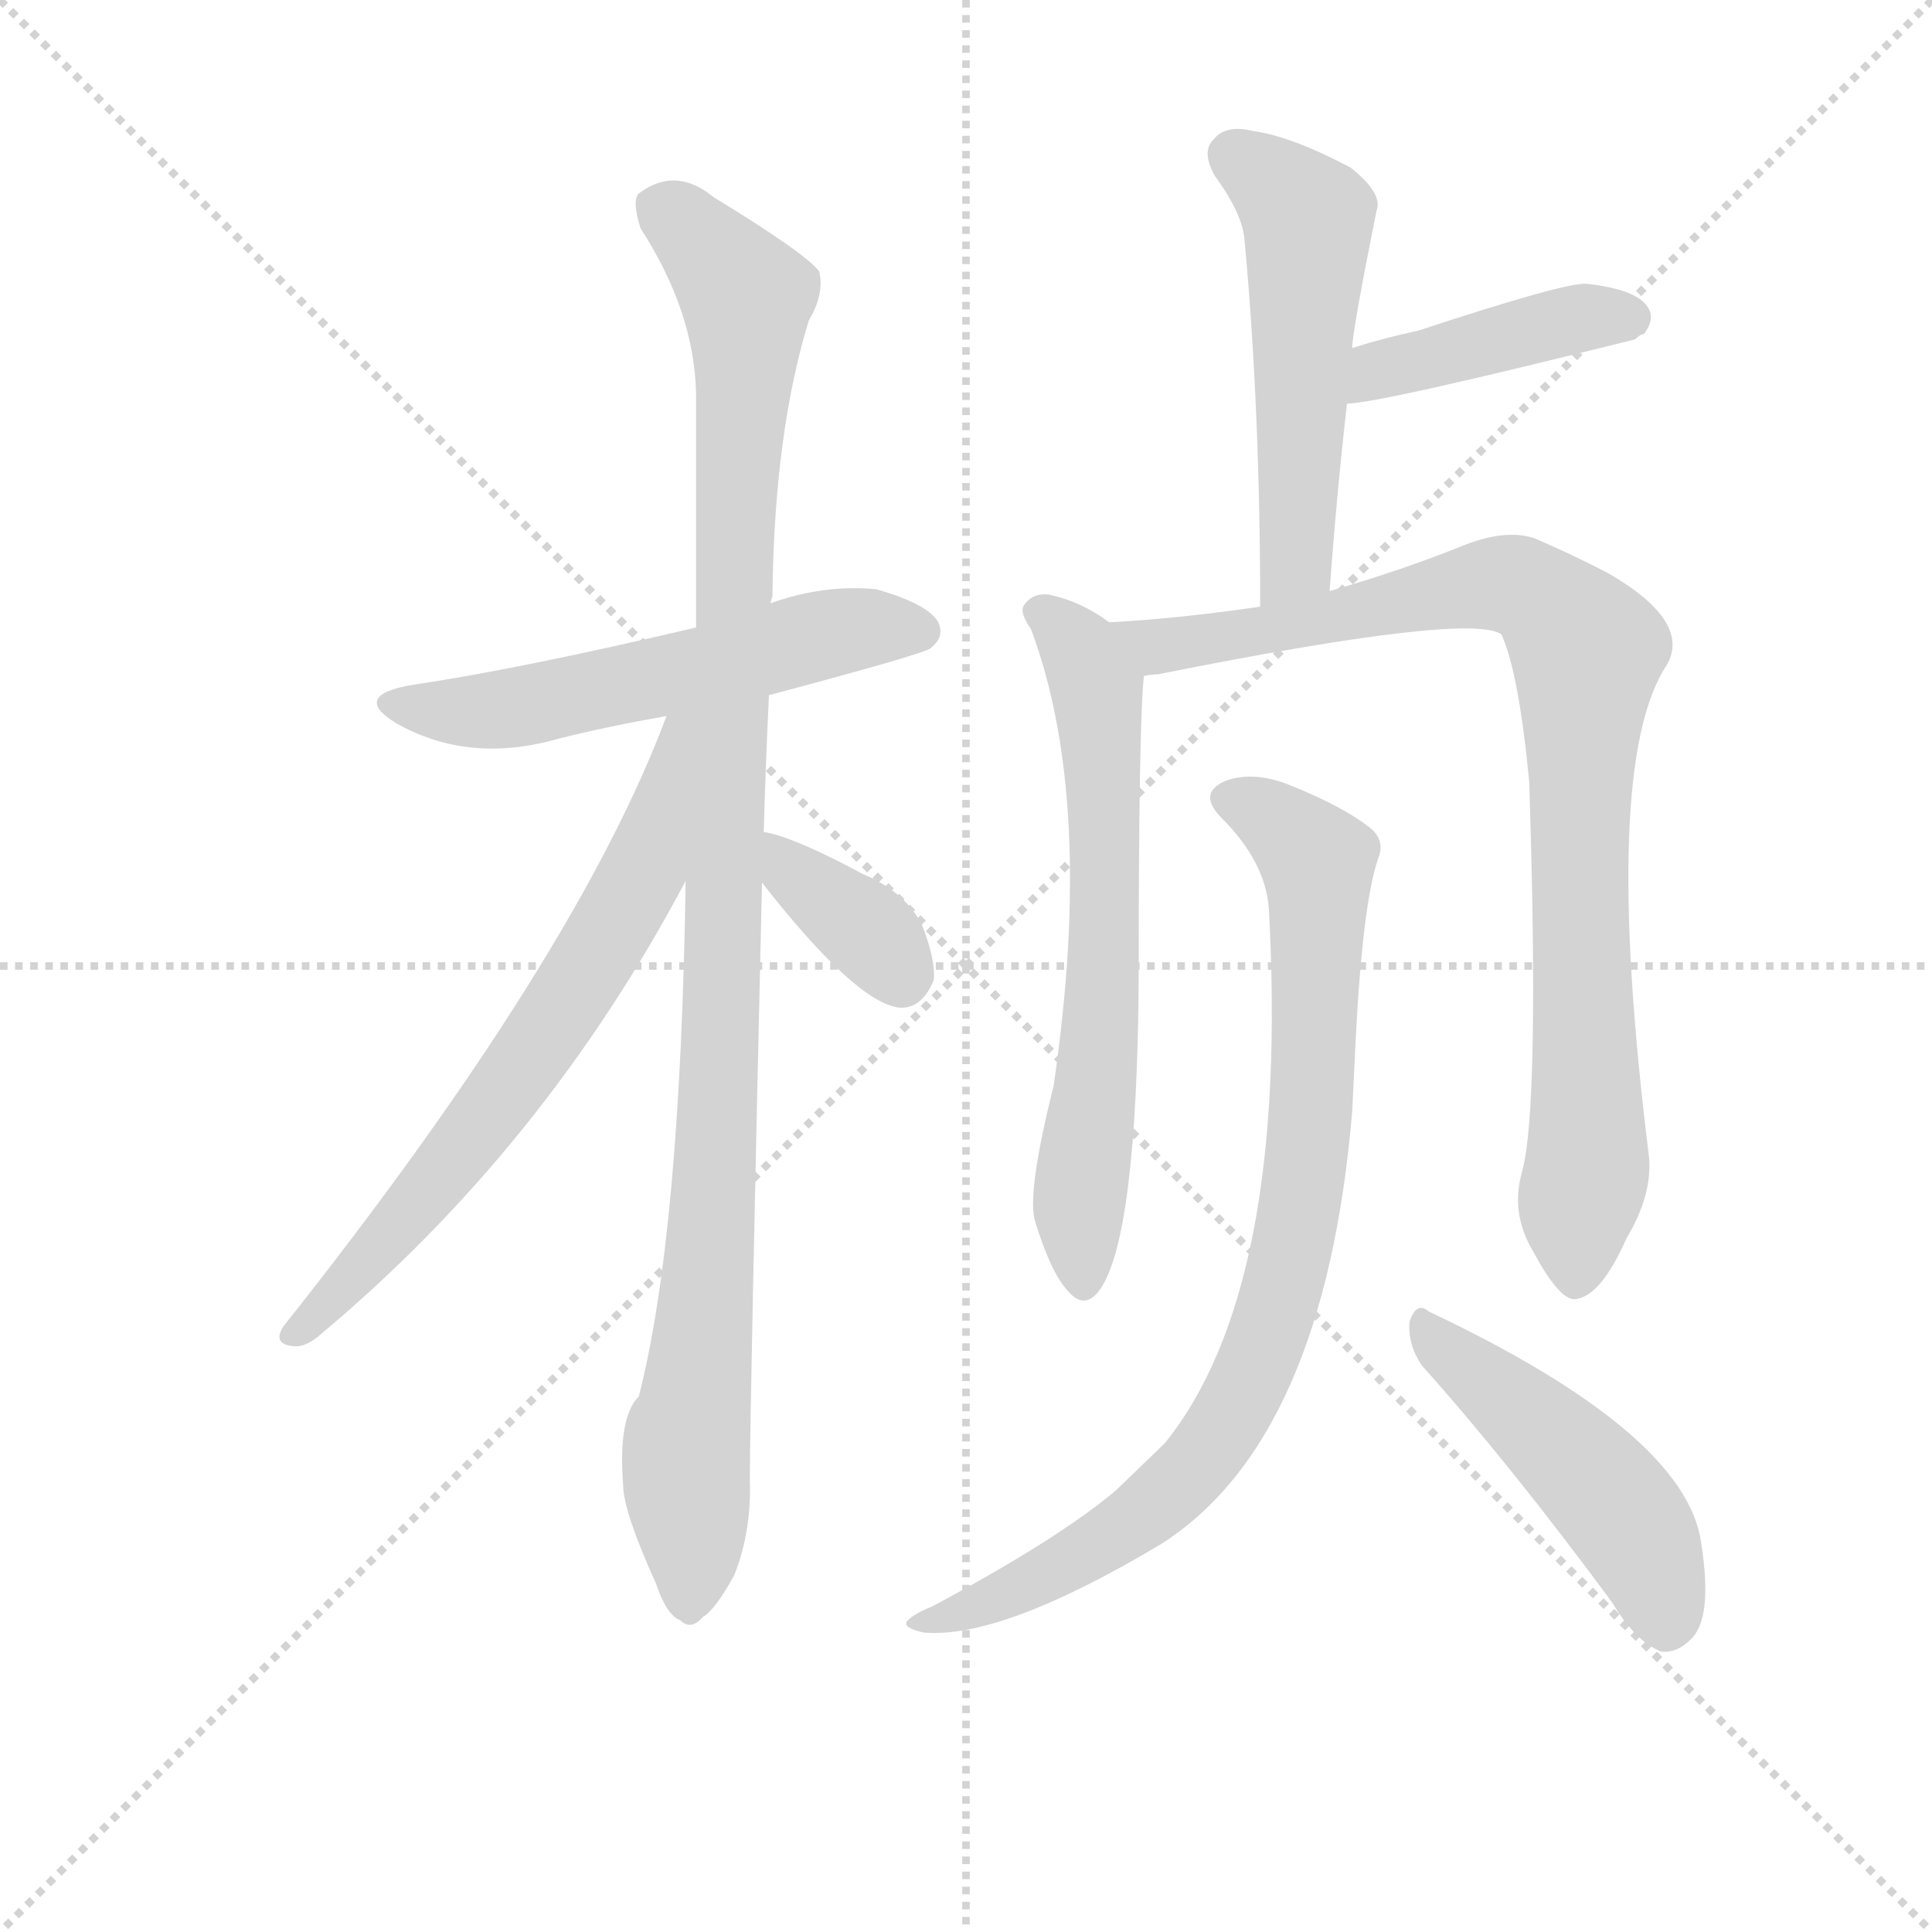 <svg version="1.1" viewBox="0 0 1024 1024" xmlns="http://www.w3.org/2000/svg">
  <g stroke="lightgray" stroke-dasharray="1,1" stroke-width="1" transform="scale(4, 4)">
    <line x1="0" y1="0" x2="256" y2="256"></line>
    <line x1="256" y1="0" x2="0" y2="256"></line>
    <line x1="128" y1="0" x2="128" y2="256"></line>
    <line x1="0" y1="128" x2="256" y2="128"></line>
  </g>
<g transform="scale(0.92, -0.92) translate(60, -900)">
   <style type="text/css">
    @keyframes keyframes0 {
      from {
       stroke: blue;
       stroke-dashoffset: 562;
       stroke-width: 128;
       }
       65% {
       animation-timing-function: step-end;
       stroke: blue;
       stroke-dashoffset: 0;
       stroke-width: 128;
       }
       to {
       stroke: black;
       stroke-width: 1024;
       }
       }
       #make-me-a-hanzi-animation-0 {
         animation: keyframes0 0.707s both;
         animation-delay: 0s;
         animation-timing-function: linear;
       }
    @keyframes keyframes1 {
      from {
       stroke: blue;
       stroke-dashoffset: 1079;
       stroke-width: 128;
       }
       78% {
       animation-timing-function: step-end;
       stroke: blue;
       stroke-dashoffset: 0;
       stroke-width: 128;
       }
       to {
       stroke: black;
       stroke-width: 1024;
       }
       }
       #make-me-a-hanzi-animation-1 {
         animation: keyframes1 1.128s both;
         animation-delay: 0.707s;
         animation-timing-function: linear;
       }
    @keyframes keyframes2 {
      from {
       stroke: blue;
       stroke-dashoffset: 678;
       stroke-width: 128;
       }
       69% {
       animation-timing-function: step-end;
       stroke: blue;
       stroke-dashoffset: 0;
       stroke-width: 128;
       }
       to {
       stroke: black;
       stroke-width: 1024;
       }
       }
       #make-me-a-hanzi-animation-2 {
         animation: keyframes2 0.802s both;
         animation-delay: 1.835s;
         animation-timing-function: linear;
       }
    @keyframes keyframes3 {
      from {
       stroke: blue;
       stroke-dashoffset: 366;
       stroke-width: 128;
       }
       54% {
       animation-timing-function: step-end;
       stroke: blue;
       stroke-dashoffset: 0;
       stroke-width: 128;
       }
       to {
       stroke: black;
       stroke-width: 1024;
       }
       }
       #make-me-a-hanzi-animation-3 {
         animation: keyframes3 0.548s both;
         animation-delay: 2.637s;
         animation-timing-function: linear;
       }
    @keyframes keyframes4 {
      from {
       stroke: blue;
       stroke-dashoffset: 532;
       stroke-width: 128;
       }
       63% {
       animation-timing-function: step-end;
       stroke: blue;
       stroke-dashoffset: 0;
       stroke-width: 128;
       }
       to {
       stroke: black;
       stroke-width: 1024;
       }
       }
       #make-me-a-hanzi-animation-4 {
         animation: keyframes4 0.683s both;
         animation-delay: 3.185s;
         animation-timing-function: linear;
       }
    @keyframes keyframes5 {
      from {
       stroke: blue;
       stroke-dashoffset: 426;
       stroke-width: 128;
       }
       58% {
       animation-timing-function: step-end;
       stroke: blue;
       stroke-dashoffset: 0;
       stroke-width: 128;
       }
       to {
       stroke: black;
       stroke-width: 1024;
       }
       }
       #make-me-a-hanzi-animation-5 {
         animation: keyframes5 0.597s both;
         animation-delay: 3.868s;
         animation-timing-function: linear;
       }
    @keyframes keyframes6 {
      from {
       stroke: blue;
       stroke-dashoffset: 653;
       stroke-width: 128;
       }
       68% {
       animation-timing-function: step-end;
       stroke: blue;
       stroke-dashoffset: 0;
       stroke-width: 128;
       }
       to {
       stroke: black;
       stroke-width: 1024;
       }
       }
       #make-me-a-hanzi-animation-6 {
         animation: keyframes6 0.781s both;
         animation-delay: 4.465s;
         animation-timing-function: linear;
       }
    @keyframes keyframes7 {
      from {
       stroke: blue;
       stroke-dashoffset: 908;
       stroke-width: 128;
       }
       75% {
       animation-timing-function: step-end;
       stroke: blue;
       stroke-dashoffset: 0;
       stroke-width: 128;
       }
       to {
       stroke: black;
       stroke-width: 1024;
       }
       }
       #make-me-a-hanzi-animation-7 {
         animation: keyframes7 0.989s both;
         animation-delay: 5.246s;
         animation-timing-function: linear;
       }
    @keyframes keyframes8 {
      from {
       stroke: blue;
       stroke-dashoffset: 865;
       stroke-width: 128;
       }
       74% {
       animation-timing-function: step-end;
       stroke: blue;
       stroke-dashoffset: 0;
       stroke-width: 128;
       }
       to {
       stroke: black;
       stroke-width: 1024;
       }
       }
       #make-me-a-hanzi-animation-8 {
         animation: keyframes8 0.954s both;
         animation-delay: 6.235s;
         animation-timing-function: linear;
       }
    @keyframes keyframes9 {
      from {
       stroke: blue;
       stroke-dashoffset: 480;
       stroke-width: 128;
       }
       61% {
       animation-timing-function: step-end;
       stroke: blue;
       stroke-dashoffset: 0;
       stroke-width: 128;
       }
       to {
       stroke: black;
       stroke-width: 1024;
       }
       }
       #make-me-a-hanzi-animation-9 {
         animation: keyframes9 0.641s both;
         animation-delay: 7.189s;
         animation-timing-function: linear;
       }
</style>
<path d="M 383.0 499.5 Q 473.0 523.5 476.0 526.5 Q 485.0 533.5 480.0 542.5 Q 473.0 552.5 445.0 560.5 Q 415.0 563.5 384.0 552.5 L 341.0 538.5 Q 239.0 514.5 178.0 505.5 Q 142.0 499.5 168.0 483.5 Q 210.0 459.5 262.0 474.5 Q 290.0 481.5 324.0 487.5 L 383.0 499.5 Z" fill="lightgray"></path> 
<path d="M 380.0 420.5 Q 381.0 457.5 383.0 499.5 L 384.0 552.5 Q 384.0 553.5 385.0 556.5 Q 386.0 650.5 406.0 715.5 Q 415.0 730.5 412.0 743.5 Q 405.0 753.5 351.0 786.5 Q 329.0 804.5 308.0 788.5 Q 304.0 784.5 309.0 768.5 Q 340.0 720.5 341.0 673.5 L 341.0 538.5 L 335.0 392.5 Q 332.0 188.5 308.0 95.5 Q 296.0 83.5 299.0 44.5 Q 299.0 29.5 318.0 -12.5 Q 324.0 -30.5 332.0 -33.5 Q 338.0 -39.5 345.0 -31.5 Q 352.0 -27.5 363.0 -7.5 Q 373.0 17.5 372.0 47.5 Q 372.0 87.5 379.0 391.5 L 380.0 420.5 Z" fill="lightgray"></path> 
<path d="M 324.0 487.5 Q 272.0 348.5 103.0 135.5 Q 97.0 125.5 109.0 124.5 Q 116.0 123.5 125.0 131.5 Q 254.0 239.5 335.0 392.5 C 400.0 513.5 335.0 515.5 324.0 487.5 Z" fill="lightgray"></path> 
<path d="M 379.0 391.5 Q 433.0 322.5 458.0 319.5 Q 471.0 318.5 478.0 335.5 Q 479.0 347.5 471.0 367.5 Q 461.0 386.5 437.0 396.5 Q 398.0 417.5 381.0 420.5 L 380.0 420.5 C 353.0 425.5 360.0 415.5 379.0 391.5 Z" fill="lightgray"></path> 
<path d="M 706.0 559.5 Q 710.0 614.5 716.0 667.5 L 719.0 699.5 Q 719.0 708.5 733.0 778.5 Q 737.0 788.5 718.0 803.5 Q 684.0 821.5 662.0 824.5 Q 646.0 828.5 639.0 819.5 Q 632.0 812.5 640.0 798.5 Q 656.0 776.5 657.0 761.5 Q 666.0 664.5 666.0 550.5 C 666.0 520.5 704.0 529.5 706.0 559.5 Z" fill="lightgray"></path> 
<path d="M 716.0 667.5 Q 734.0 667.5 882.0 704.5 Q 885.0 707.5 887.0 707.5 Q 894.0 716.5 889.0 723.5 Q 882.0 733.5 854.0 736.5 Q 842.0 737.5 757.0 709.5 Q 738.0 705.5 719.0 699.5 C 690.0 690.5 686.0 664.5 716.0 667.5 Z" fill="lightgray"></path> 
<path d="M 579.0 541.5 Q 563.0 553.5 544.0 557.5 Q 535.0 558.5 530.0 551.5 Q 527.0 547.5 534.0 537.5 Q 571.0 438.5 547.0 274.5 Q 532.0 214.5 536.0 197.5 Q 545.0 167.5 555.0 156.5 Q 565.0 144.5 574.0 157.5 Q 595.0 188.5 596.0 335.5 Q 596.0 482.5 599.0 510.5 C 600.0 527.5 600.0 527.5 579.0 541.5 Z" fill="lightgray"></path> 
<path d="M 817.0 225.5 Q 810.0 201.5 823.0 179.5 Q 838.0 151.5 847.0 151.5 Q 862.0 152.5 877.0 186.5 Q 892.0 211.5 890.0 233.5 Q 862.0 458.5 900.0 516.5 Q 915.0 541.5 867.0 569.5 Q 848.0 579.5 825.0 589.5 Q 809.0 595.5 785.0 586.5 Q 748.0 571.5 706.0 559.5 L 666.0 550.5 Q 618.0 543.5 579.0 541.5 C 549.0 539.5 569.0 505.5 599.0 510.5 Q 603.0 511.5 607.0 511.5 Q 787.0 547.5 805.0 534.5 Q 815.0 512.5 821.0 449.5 Q 827.0 262.5 817.0 225.5 Z" fill="lightgray"></path> 
<path d="M 671.0 376.5 Q 683.0 157.5 611.0 68.5 L 583.0 41.5 Q 550.0 13.5 477.0 -25.5 Q 467.0 -29.5 463.0 -33.5 Q 459.0 -37.5 472.0 -40.5 Q 517.0 -44.5 609.0 10.5 Q 703.0 70.5 719.0 259.5 L 721.0 300.5 Q 725.0 379.5 734.0 405.5 Q 738.0 415.5 730.0 422.5 Q 714.0 435.5 681.0 448.5 Q 662.0 455.5 647.0 450.5 Q 629.0 443.5 644.0 428.5 Q 669.0 403.5 671.0 376.5 Z" fill="lightgray"></path> 
<path d="M 759.0 113.5 Q 810.0 56.5 869.0 -23.5 Q 882.0 -45.5 897.0 -51.5 Q 906.0 -52.5 914.0 -44.5 Q 927.0 -32.5 920.0 11.5 Q 911.0 74.5 763.0 144.5 Q 756.0 150.5 752.0 138.5 Q 751.0 125.5 759.0 113.5 Z" fill="lightgray"></path> 
      <clipPath id="make-me-a-hanzi-clip-0">
      <path d="M 383.0 499.5 Q 473.0 523.5 476.0 526.5 Q 485.0 533.5 480.0 542.5 Q 473.0 552.5 445.0 560.5 Q 415.0 563.5 384.0 552.5 L 341.0 538.5 Q 239.0 514.5 178.0 505.5 Q 142.0 499.5 168.0 483.5 Q 210.0 459.5 262.0 474.5 Q 290.0 481.5 324.0 487.5 L 383.0 499.5 Z" fill="lightgray"></path>
      </clipPath>
      <path clip-path="url(#make-me-a-hanzi-clip-0)" d="M 170.0 495.5 L 195.0 489.5 L 234.0 491.5 L 424.0 536.5 L 470.0 536.5 " fill="none" id="make-me-a-hanzi-animation-0" stroke-dasharray="434 868" stroke-linecap="round"></path>

      <clipPath id="make-me-a-hanzi-clip-1">
      <path d="M 380.0 420.5 Q 381.0 457.5 383.0 499.5 L 384.0 552.5 Q 384.0 553.5 385.0 556.5 Q 386.0 650.5 406.0 715.5 Q 415.0 730.5 412.0 743.5 Q 405.0 753.5 351.0 786.5 Q 329.0 804.5 308.0 788.5 Q 304.0 784.5 309.0 768.5 Q 340.0 720.5 341.0 673.5 L 341.0 538.5 L 335.0 392.5 Q 332.0 188.5 308.0 95.5 Q 296.0 83.5 299.0 44.5 Q 299.0 29.5 318.0 -12.5 Q 324.0 -30.5 332.0 -33.5 Q 338.0 -39.5 345.0 -31.5 Q 352.0 -27.5 363.0 -7.5 Q 373.0 17.5 372.0 47.5 Q 372.0 87.5 379.0 391.5 L 380.0 420.5 Z" fill="lightgray"></path>
      </clipPath>
      <path clip-path="url(#make-me-a-hanzi-clip-1)" d="M 320.0 781.5 L 370.0 729.5 L 353.0 235.5 L 335.0 66.5 L 337.0 -20.5 " fill="none" id="make-me-a-hanzi-animation-1" stroke-dasharray="951 1902" stroke-linecap="round"></path>

      <clipPath id="make-me-a-hanzi-clip-2">
      <path d="M 324.0 487.5 Q 272.0 348.5 103.0 135.5 Q 97.0 125.5 109.0 124.5 Q 116.0 123.5 125.0 131.5 Q 254.0 239.5 335.0 392.5 C 400.0 513.5 335.0 515.5 324.0 487.5 Z" fill="lightgray"></path>
      </clipPath>
      <path clip-path="url(#make-me-a-hanzi-clip-2)" d="M 333.0 483.5 L 310.0 396.5 L 262.0 314.5 L 187.0 214.5 L 111.0 132.5 " fill="none" id="make-me-a-hanzi-animation-2" stroke-dasharray="550 1100" stroke-linecap="round"></path>

      <clipPath id="make-me-a-hanzi-clip-3">
      <path d="M 379.0 391.5 Q 433.0 322.5 458.0 319.5 Q 471.0 318.5 478.0 335.5 Q 479.0 347.5 471.0 367.5 Q 461.0 386.5 437.0 396.5 Q 398.0 417.5 381.0 420.5 L 380.0 420.5 C 353.0 425.5 360.0 415.5 379.0 391.5 Z" fill="lightgray"></path>
      </clipPath>
      <path clip-path="url(#make-me-a-hanzi-clip-3)" d="M 381.0 413.5 L 399.0 392.5 L 440.0 363.5 L 459.0 337.5 " fill="none" id="make-me-a-hanzi-animation-3" stroke-dasharray="238 476" stroke-linecap="round"></path>

      <clipPath id="make-me-a-hanzi-clip-4">
      <path d="M 706.0 559.5 Q 710.0 614.5 716.0 667.5 L 719.0 699.5 Q 719.0 708.5 733.0 778.5 Q 737.0 788.5 718.0 803.5 Q 684.0 821.5 662.0 824.5 Q 646.0 828.5 639.0 819.5 Q 632.0 812.5 640.0 798.5 Q 656.0 776.5 657.0 761.5 Q 666.0 664.5 666.0 550.5 C 666.0 520.5 704.0 529.5 706.0 559.5 Z" fill="lightgray"></path>
      </clipPath>
      <path clip-path="url(#make-me-a-hanzi-clip-4)" d="M 651.0 809.5 L 694.0 773.5 L 688.0 584.5 L 671.0 558.5 " fill="none" id="make-me-a-hanzi-animation-4" stroke-dasharray="404 808" stroke-linecap="round"></path>

      <clipPath id="make-me-a-hanzi-clip-5">
      <path d="M 716.0 667.5 Q 734.0 667.5 882.0 704.5 Q 885.0 707.5 887.0 707.5 Q 894.0 716.5 889.0 723.5 Q 882.0 733.5 854.0 736.5 Q 842.0 737.5 757.0 709.5 Q 738.0 705.5 719.0 699.5 C 690.0 690.5 686.0 664.5 716.0 667.5 Z" fill="lightgray"></path>
      </clipPath>
      <path clip-path="url(#make-me-a-hanzi-clip-5)" d="M 718.0 672.5 L 735.0 686.5 L 773.0 698.5 L 853.0 717.5 L 879.0 716.5 " fill="none" id="make-me-a-hanzi-animation-5" stroke-dasharray="298 596" stroke-linecap="round"></path>

      <clipPath id="make-me-a-hanzi-clip-6">
      <path d="M 579.0 541.5 Q 563.0 553.5 544.0 557.5 Q 535.0 558.5 530.0 551.5 Q 527.0 547.5 534.0 537.5 Q 571.0 438.5 547.0 274.5 Q 532.0 214.5 536.0 197.5 Q 545.0 167.5 555.0 156.5 Q 565.0 144.5 574.0 157.5 Q 595.0 188.5 596.0 335.5 Q 596.0 482.5 599.0 510.5 C 600.0 527.5 600.0 527.5 579.0 541.5 Z" fill="lightgray"></path>
      </clipPath>
      <path clip-path="url(#make-me-a-hanzi-clip-6)" d="M 540.0 546.5 L 568.0 512.5 L 575.0 467.5 L 577.0 348.5 L 561.0 196.5 L 564.0 161.5 " fill="none" id="make-me-a-hanzi-animation-6" stroke-dasharray="525 1050" stroke-linecap="round"></path>

      <clipPath id="make-me-a-hanzi-clip-7">
      <path d="M 817.0 225.5 Q 810.0 201.5 823.0 179.5 Q 838.0 151.5 847.0 151.5 Q 862.0 152.5 877.0 186.5 Q 892.0 211.5 890.0 233.5 Q 862.0 458.5 900.0 516.5 Q 915.0 541.5 867.0 569.5 Q 848.0 579.5 825.0 589.5 Q 809.0 595.5 785.0 586.5 Q 748.0 571.5 706.0 559.5 L 666.0 550.5 Q 618.0 543.5 579.0 541.5 C 549.0 539.5 569.0 505.5 599.0 510.5 Q 603.0 511.5 607.0 511.5 Q 787.0 547.5 805.0 534.5 Q 815.0 512.5 821.0 449.5 Q 827.0 262.5 817.0 225.5 Z" fill="lightgray"></path>
      </clipPath>
      <path clip-path="url(#make-me-a-hanzi-clip-7)" d="M 586.0 538.5 L 618.0 526.5 L 809.0 563.5 L 833.0 550.5 L 853.0 527.5 L 849.0 414.5 L 855.0 238.5 L 848.0 162.5 " fill="none" id="make-me-a-hanzi-animation-7" stroke-dasharray="780 1560" stroke-linecap="round"></path>

      <clipPath id="make-me-a-hanzi-clip-8">
      <path d="M 671.0 376.5 Q 683.0 157.5 611.0 68.5 L 583.0 41.5 Q 550.0 13.5 477.0 -25.5 Q 467.0 -29.5 463.0 -33.5 Q 459.0 -37.5 472.0 -40.5 Q 517.0 -44.5 609.0 10.5 Q 703.0 70.5 719.0 259.5 L 721.0 300.5 Q 725.0 379.5 734.0 405.5 Q 738.0 415.5 730.0 422.5 Q 714.0 435.5 681.0 448.5 Q 662.0 455.5 647.0 450.5 Q 629.0 443.5 644.0 428.5 Q 669.0 403.5 671.0 376.5 Z" fill="lightgray"></path>
      </clipPath>
      <path clip-path="url(#make-me-a-hanzi-clip-8)" d="M 649.0 439.5 L 680.0 422.5 L 700.0 398.5 L 693.0 231.5 L 666.0 118.5 L 627.0 53.5 L 591.0 21.5 L 518.0 -19.5 L 469.0 -35.5 " fill="none" id="make-me-a-hanzi-animation-8" stroke-dasharray="737 1474" stroke-linecap="round"></path>

      <clipPath id="make-me-a-hanzi-clip-9">
      <path d="M 759.0 113.5 Q 810.0 56.5 869.0 -23.5 Q 882.0 -45.5 897.0 -51.5 Q 906.0 -52.5 914.0 -44.5 Q 927.0 -32.5 920.0 11.5 Q 911.0 74.5 763.0 144.5 Q 756.0 150.5 752.0 138.5 Q 751.0 125.5 759.0 113.5 Z" fill="lightgray"></path>
      </clipPath>
      <path clip-path="url(#make-me-a-hanzi-clip-9)" d="M 762.0 133.5 L 864.0 41.5 L 892.0 -1.5 L 899.0 -36.5 " fill="none" id="make-me-a-hanzi-animation-9" stroke-dasharray="352 704" stroke-linecap="round"></path>

</g>
</svg>
